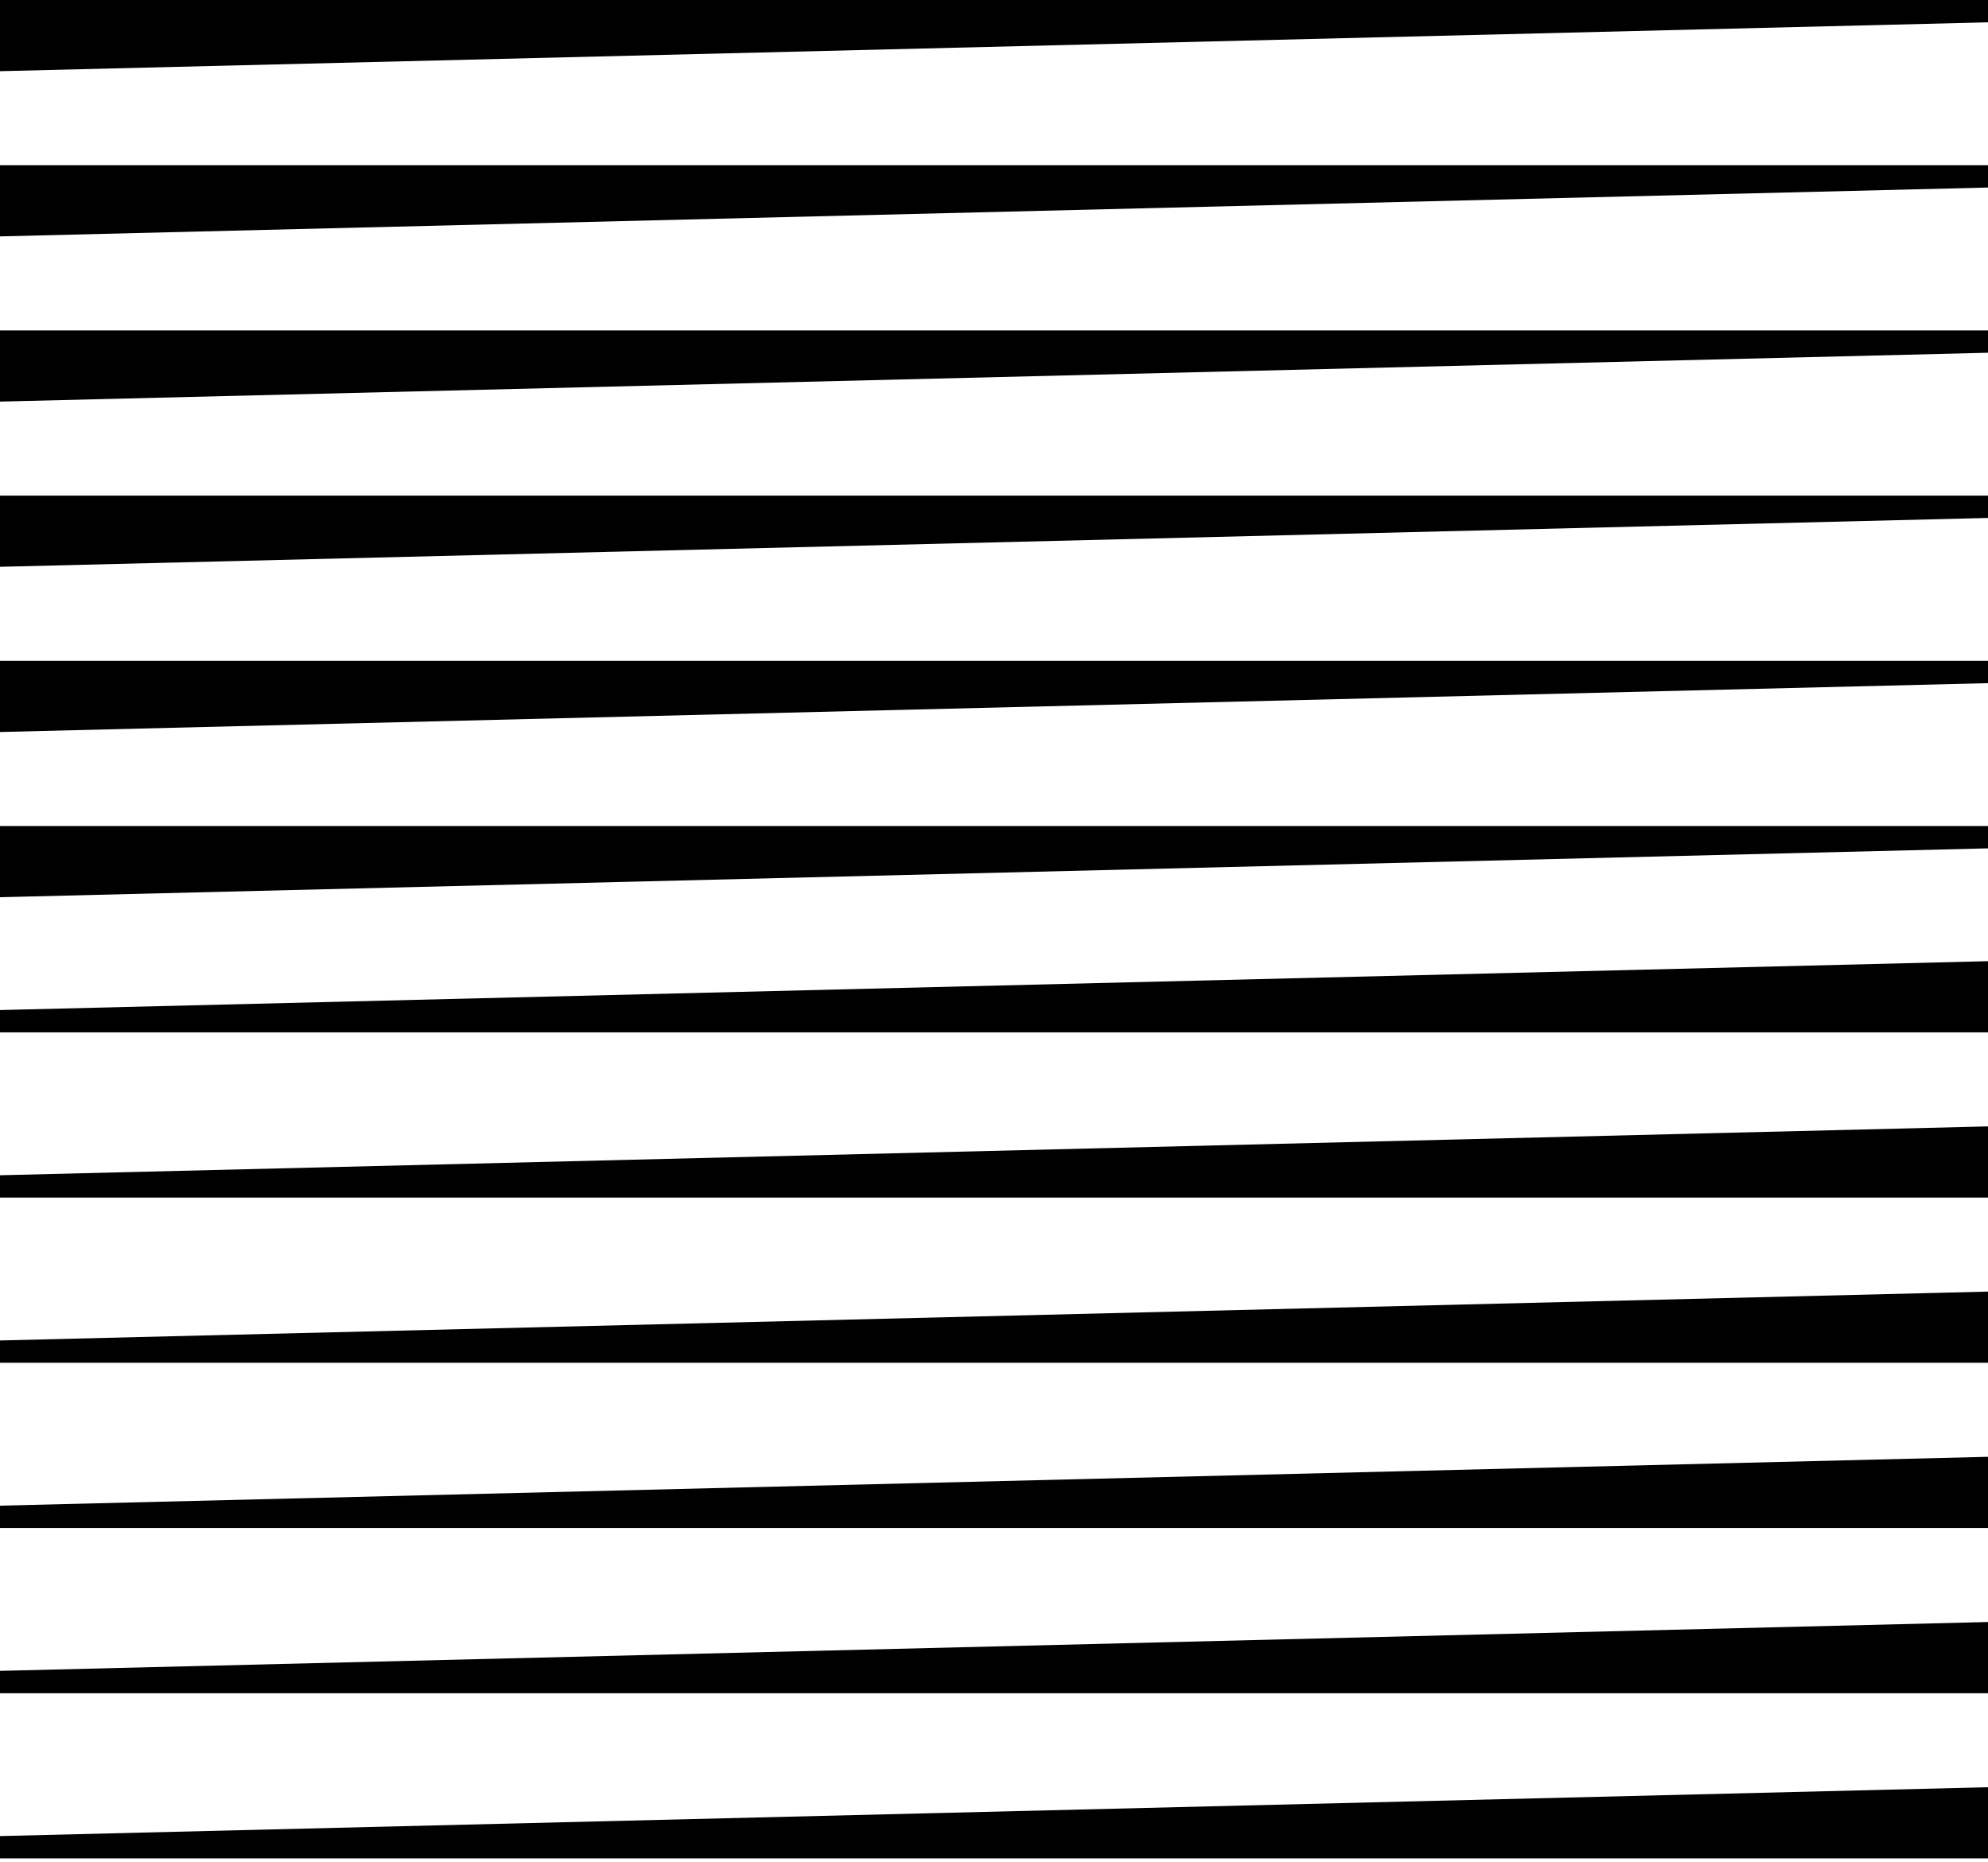 <svg width="220" height="206" viewBox="0 0 220 206" fill="none" xmlns="http://www.w3.org/2000/svg">
<g id="Group 317">
<path id="Vector" d="M220 106.344L0 111.75V114.22H220V106.344Z" fill="black"/>
<path id="Vector_2" d="M220 124.622L0 130.028V132.498H220V124.622Z" fill="black"/>
<path id="Vector_3" d="M220 142.9L0 148.306V150.776H220V142.9Z" fill="black"/>
<path id="Vector_4" d="M220 161.178L0 166.584V169.054H220V161.178Z" fill="black"/>
<path id="Vector_5" d="M220 179.456L0 184.862V187.332H220V179.456Z" fill="black"/>
<path id="Vector_6" d="M220 197.734L0 203.14V205.61H220V197.734Z" fill="black"/>
<path id="Vector_7" d="M0 7.876L220 2.47V0H0V7.876Z" fill="black"/>
<path id="Vector_8" d="M0 26.154L220 20.748V18.278H0V26.154Z" fill="black"/>
<path id="Vector_9" d="M0 44.432L220 39.026V36.556H0V44.432Z" fill="black"/>
<path id="Vector_10" d="M0 62.71L220 57.304V54.834H0V62.71Z" fill="black"/>
<path id="Vector_11" d="M0 80.988L220 75.582V73.112H0V80.988Z" fill="black"/>
<path id="Vector_12" d="M0 99.266L220 93.86V91.39H0V99.266Z" fill="black"/>
</g>
</svg>
